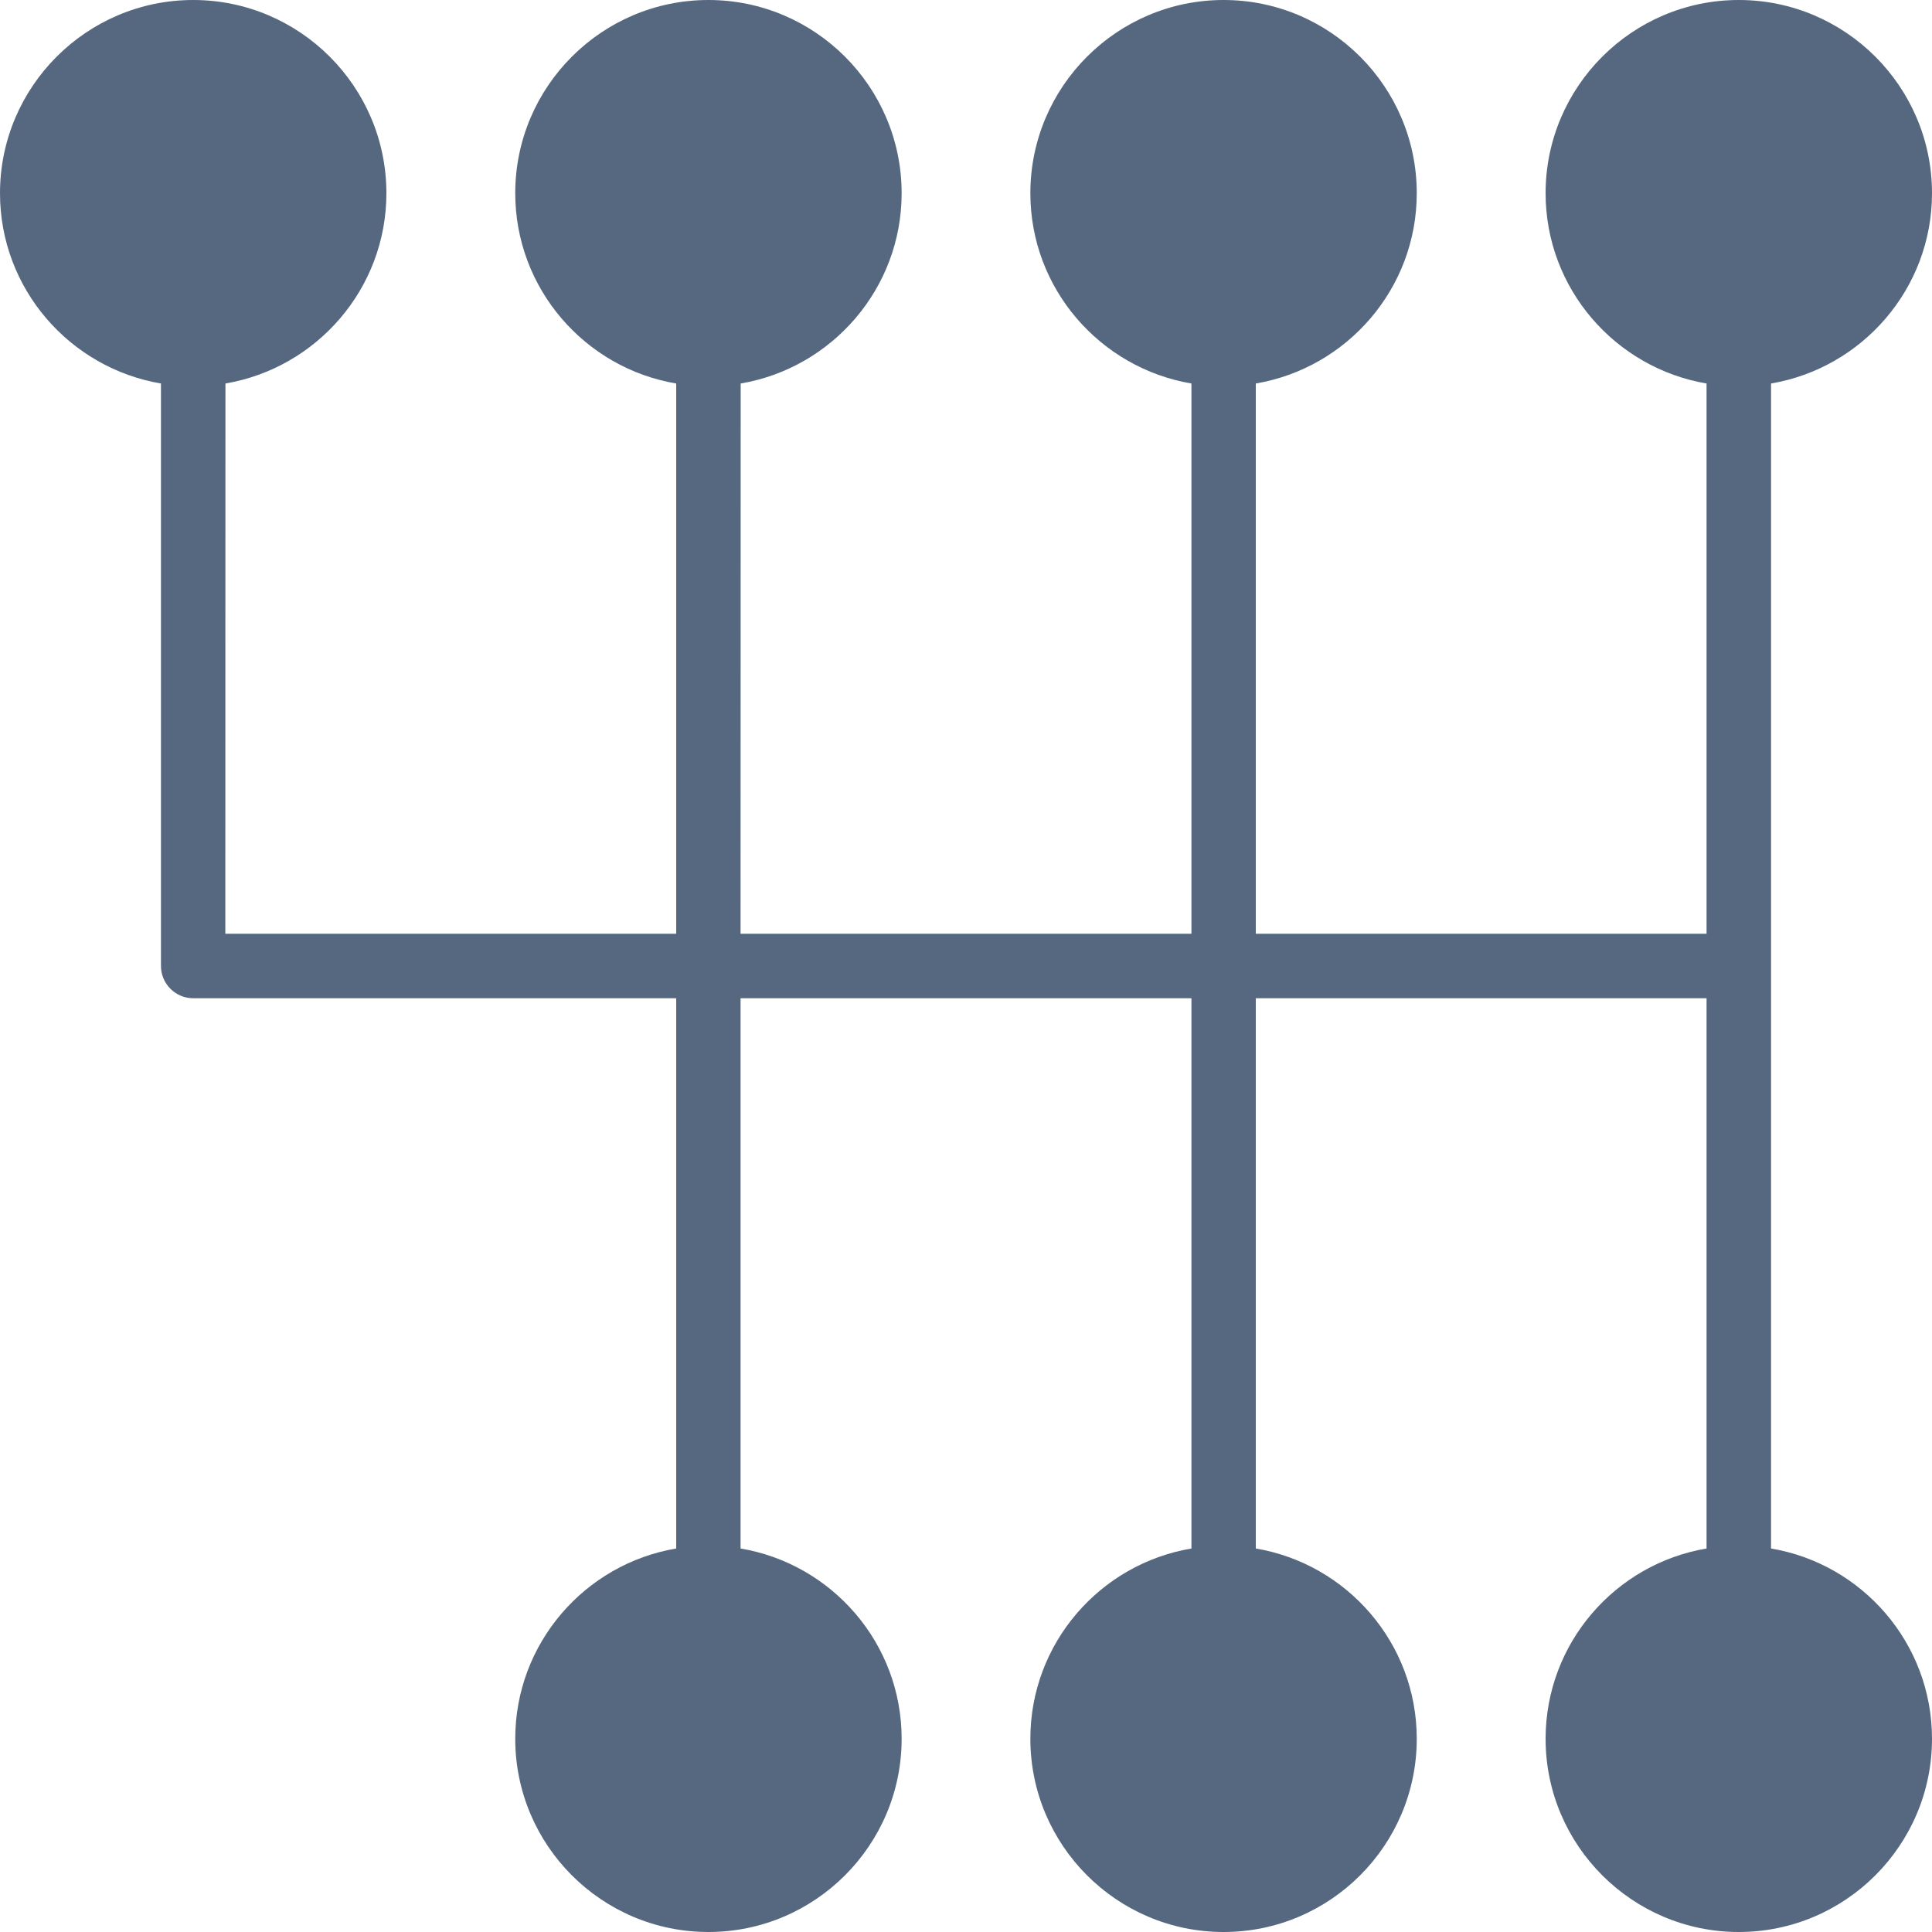 <svg width="16" height="16" viewBox="0 0 16 16" fill="none" xmlns="http://www.w3.org/2000/svg">
<path d="M14.667 12.824V8V3.176C15.422 3.048 16 2.391 16 1.6C16 0.718 15.282 0 14.4 0C13.518 0 12.8 0.718 12.8 1.6C12.8 2.391 13.378 3.048 14.133 3.176V7.733H10.4V3.176C11.155 3.048 11.733 2.391 11.733 1.6C11.733 0.718 11.016 0 10.133 0C9.251 0 8.533 0.718 8.533 1.6C8.533 2.391 9.111 3.048 9.867 3.176V7.733H6.133L6.134 3.176C6.889 3.048 7.467 2.391 7.467 1.6C7.467 0.718 6.749 0 5.867 0C4.984 0 4.267 0.718 4.267 1.6C4.267 2.391 4.845 3.049 5.6 3.176L5.6 7.733H1.866L1.867 3.176C2.622 3.048 3.2 2.391 3.2 1.6C3.2 0.718 2.482 0 1.6 0C0.718 0 0 0.718 0 1.6C0 2.391 0.578 3.048 1.333 3.176L1.333 8C1.333 8.147 1.453 8.267 1.6 8.267H5.6V12.824C4.845 12.951 4.267 13.608 4.267 14.4C4.267 15.282 4.984 16 5.867 16C6.749 16 7.467 15.282 7.467 14.4C7.467 13.608 6.889 12.951 6.133 12.824V8.267H9.867V12.824C9.111 12.951 8.533 13.608 8.533 14.4C8.533 15.282 9.251 16 10.133 16C11.016 16 11.733 15.282 11.733 14.4C11.733 13.608 11.155 12.951 10.4 12.824V8.267H14.133V12.824C13.378 12.951 12.8 13.608 12.8 14.4C12.8 15.282 13.518 16 14.4 16C15.282 16 16 15.282 16 14.4C16 13.608 15.422 12.951 14.667 12.824Z" fill="#566880"/>
</svg>
